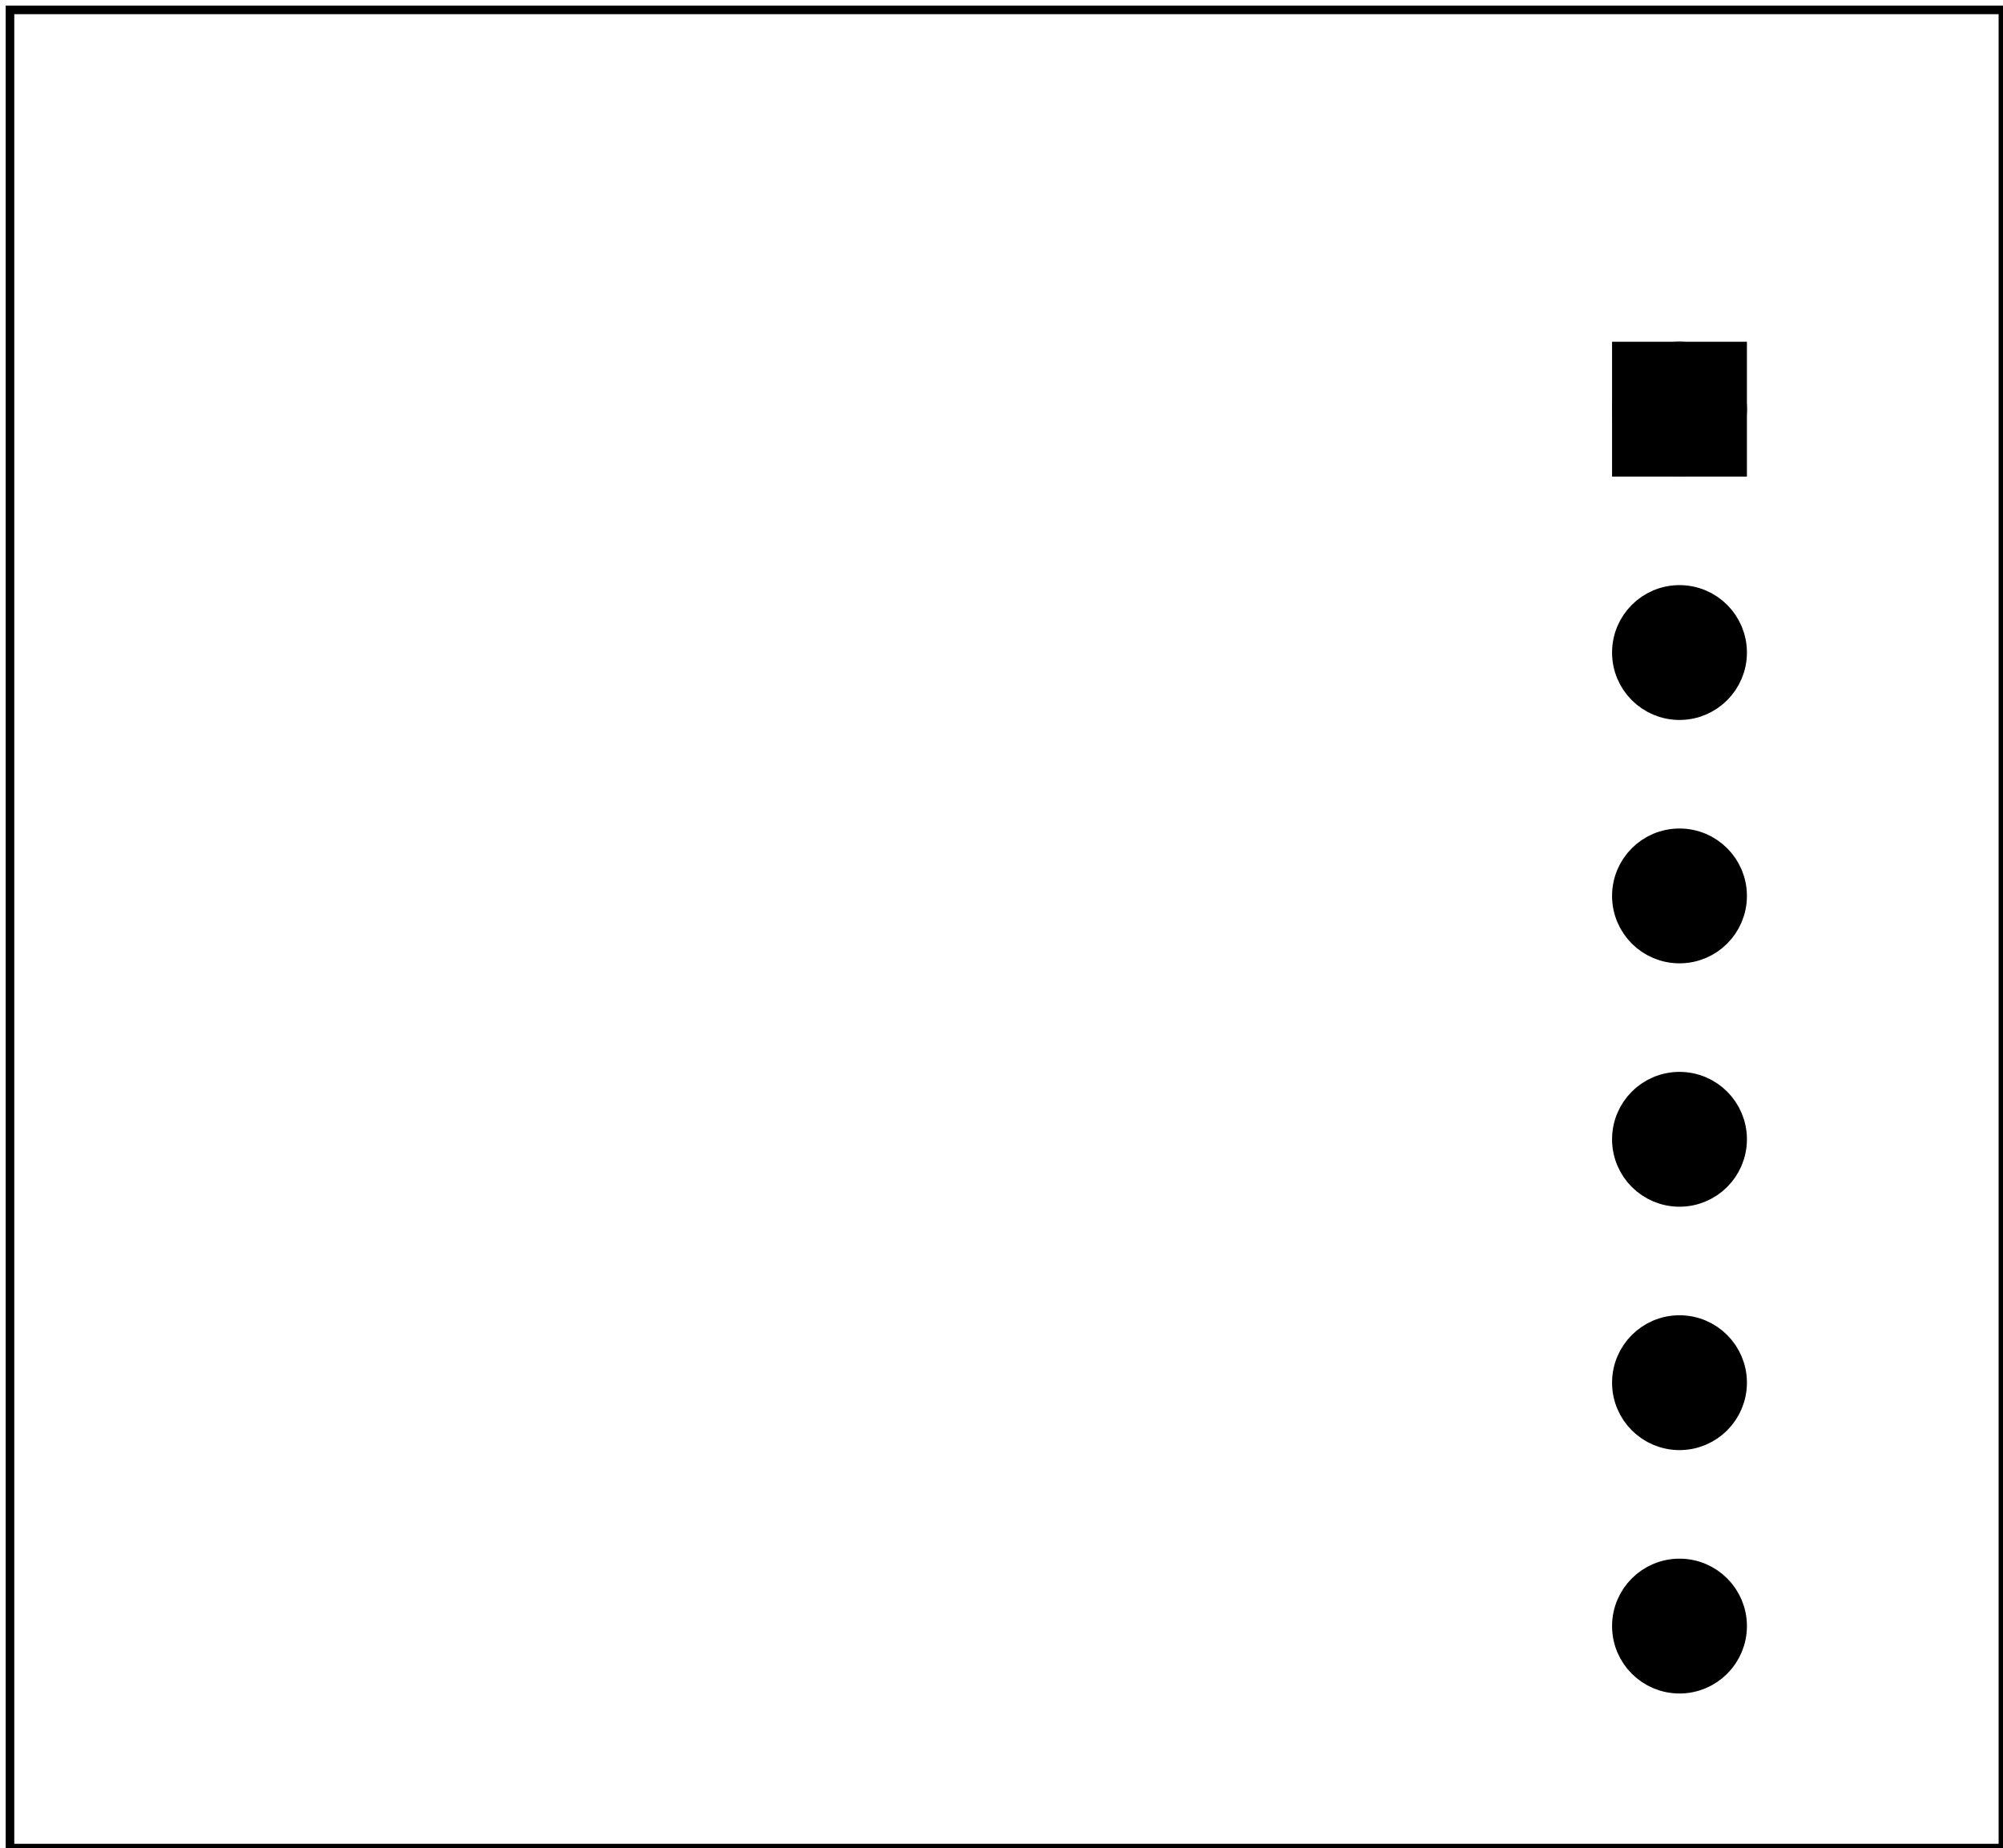 <?xml version='1.0' encoding='UTF-8' standalone='no'?>
<!-- Created with Fritzing (http://www.fritzing.org/) -->
<svg xmlns="http://www.w3.org/2000/svg" width="1.62in" x="0in" version="1.2" y="0in"  height="1.495in" viewBox="0 0 116.609 107.621" baseProfile="tiny" xmlns:svg="http://www.w3.org/2000/svg">
 <g partID="77300">
  <g id="board">
   <rect width="116.033" x="0.576" y="0.576" fill="none" height="107.045" stroke="black" fill-opacity="0.5" id="boardoutline" stroke-width="0.5"/>
  </g>
 </g>
 <g partID="77731">
  <g transform="translate(83.379,14.94)">
   <g  id="copper1">
    <g  id="copper0">
     <rect width="5.692" x="11.554" y="6.041" fill="black"  height="5.692" stroke="black" id="square" stroke-width="2.16"/>
     <circle fill="black" cx="14.4"  cy="8.887" stroke="black" id="connector0pin" r="2.846" stroke-width="2.16"/>
     <circle fill="black" cx="14.4"  cy="23.06" stroke="black" id="connector1pin" r="2.846" stroke-width="2.16"/>
     <circle fill="black" cx="14.4"  cy="37.233" stroke="black" id="connector2pin" r="2.846" stroke-width="2.16"/>
     <circle fill="black" cx="14.4"  cy="51.406" stroke="black" id="connector3pin" r="2.846" stroke-width="2.16"/>
     <circle fill="black" cx="14.4"  cy="65.579" stroke="black" id="connector4pin" r="2.846" stroke-width="2.16"/>
     <circle fill="black" cx="14.4"  cy="79.753" stroke="black" id="connector5pin" r="2.846" stroke-width="2.16"/>
    </g>
   </g>
  </g>
 </g>
</svg>
